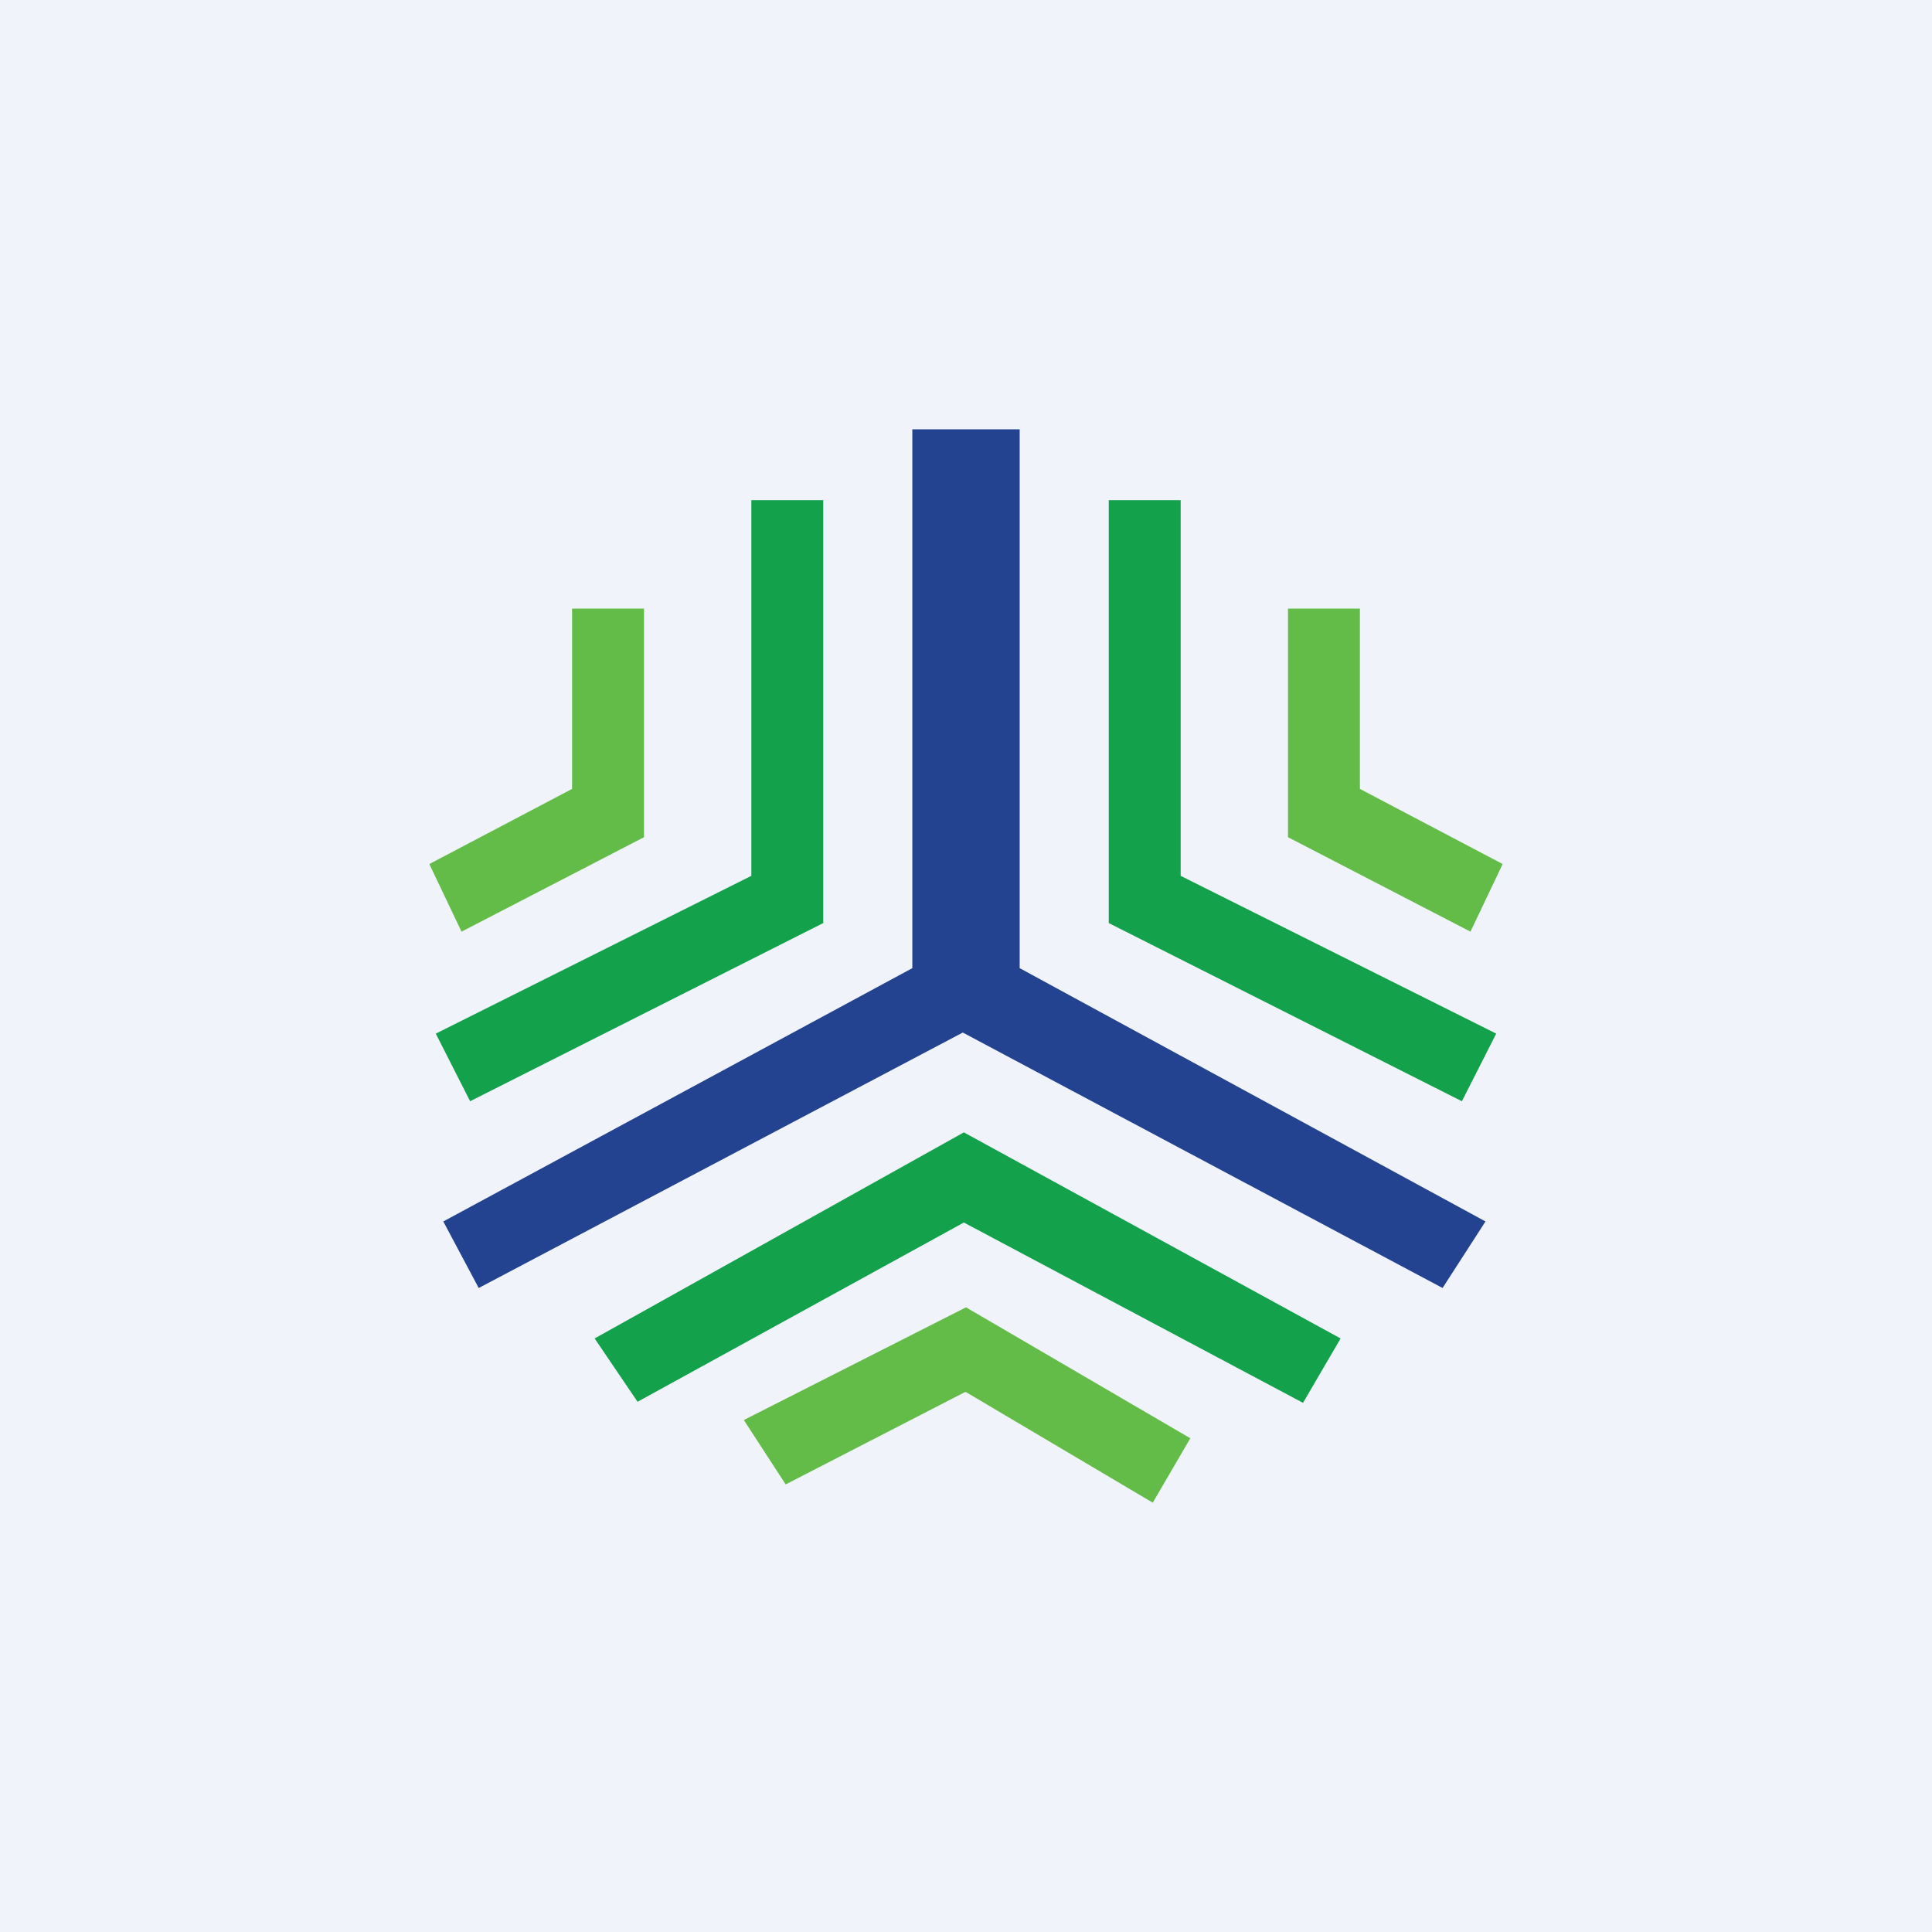 <!-- by TradingView --><svg width="18" height="18" viewBox="0 0 18 18" xmlns="http://www.w3.org/2000/svg"><path fill="#F0F3FA" d="M0 0h18v18H0z"/><path d="M8.5 9.02V4h1v5.02l4.34 2.36-.4.62-4.47-2.38L4.46 12l-.33-.62L8.5 9.02Z" fill="#234290"/><path d="M7 8.16v-3.5h.67V8.6l-3.29 1.66-.32-.63L7 8.16Z" fill="#13A24B"/><path d="M5.33 7.35V5.67H6V7.8l-1.7.88-.3-.63 1.33-.7Z" fill="#63BC47"/><path d="M11 8.16v-3.5h-.67V8.6l3.29 1.66.32-.63L11 8.16ZM8.98 11.39l3.16 1.68.35-.6-3.51-1.92-3.44 1.92.4.59 3.04-1.67Z" fill="#13A24B"/><path d="M12.67 7.35V5.67H12V7.8l1.7.88.3-.63-1.33-.7ZM9 12.97 10.74 14l.35-.6L9 12.18l-2.07 1.05.39.6 1.67-.86Z" fill="#63BC47"/></svg>